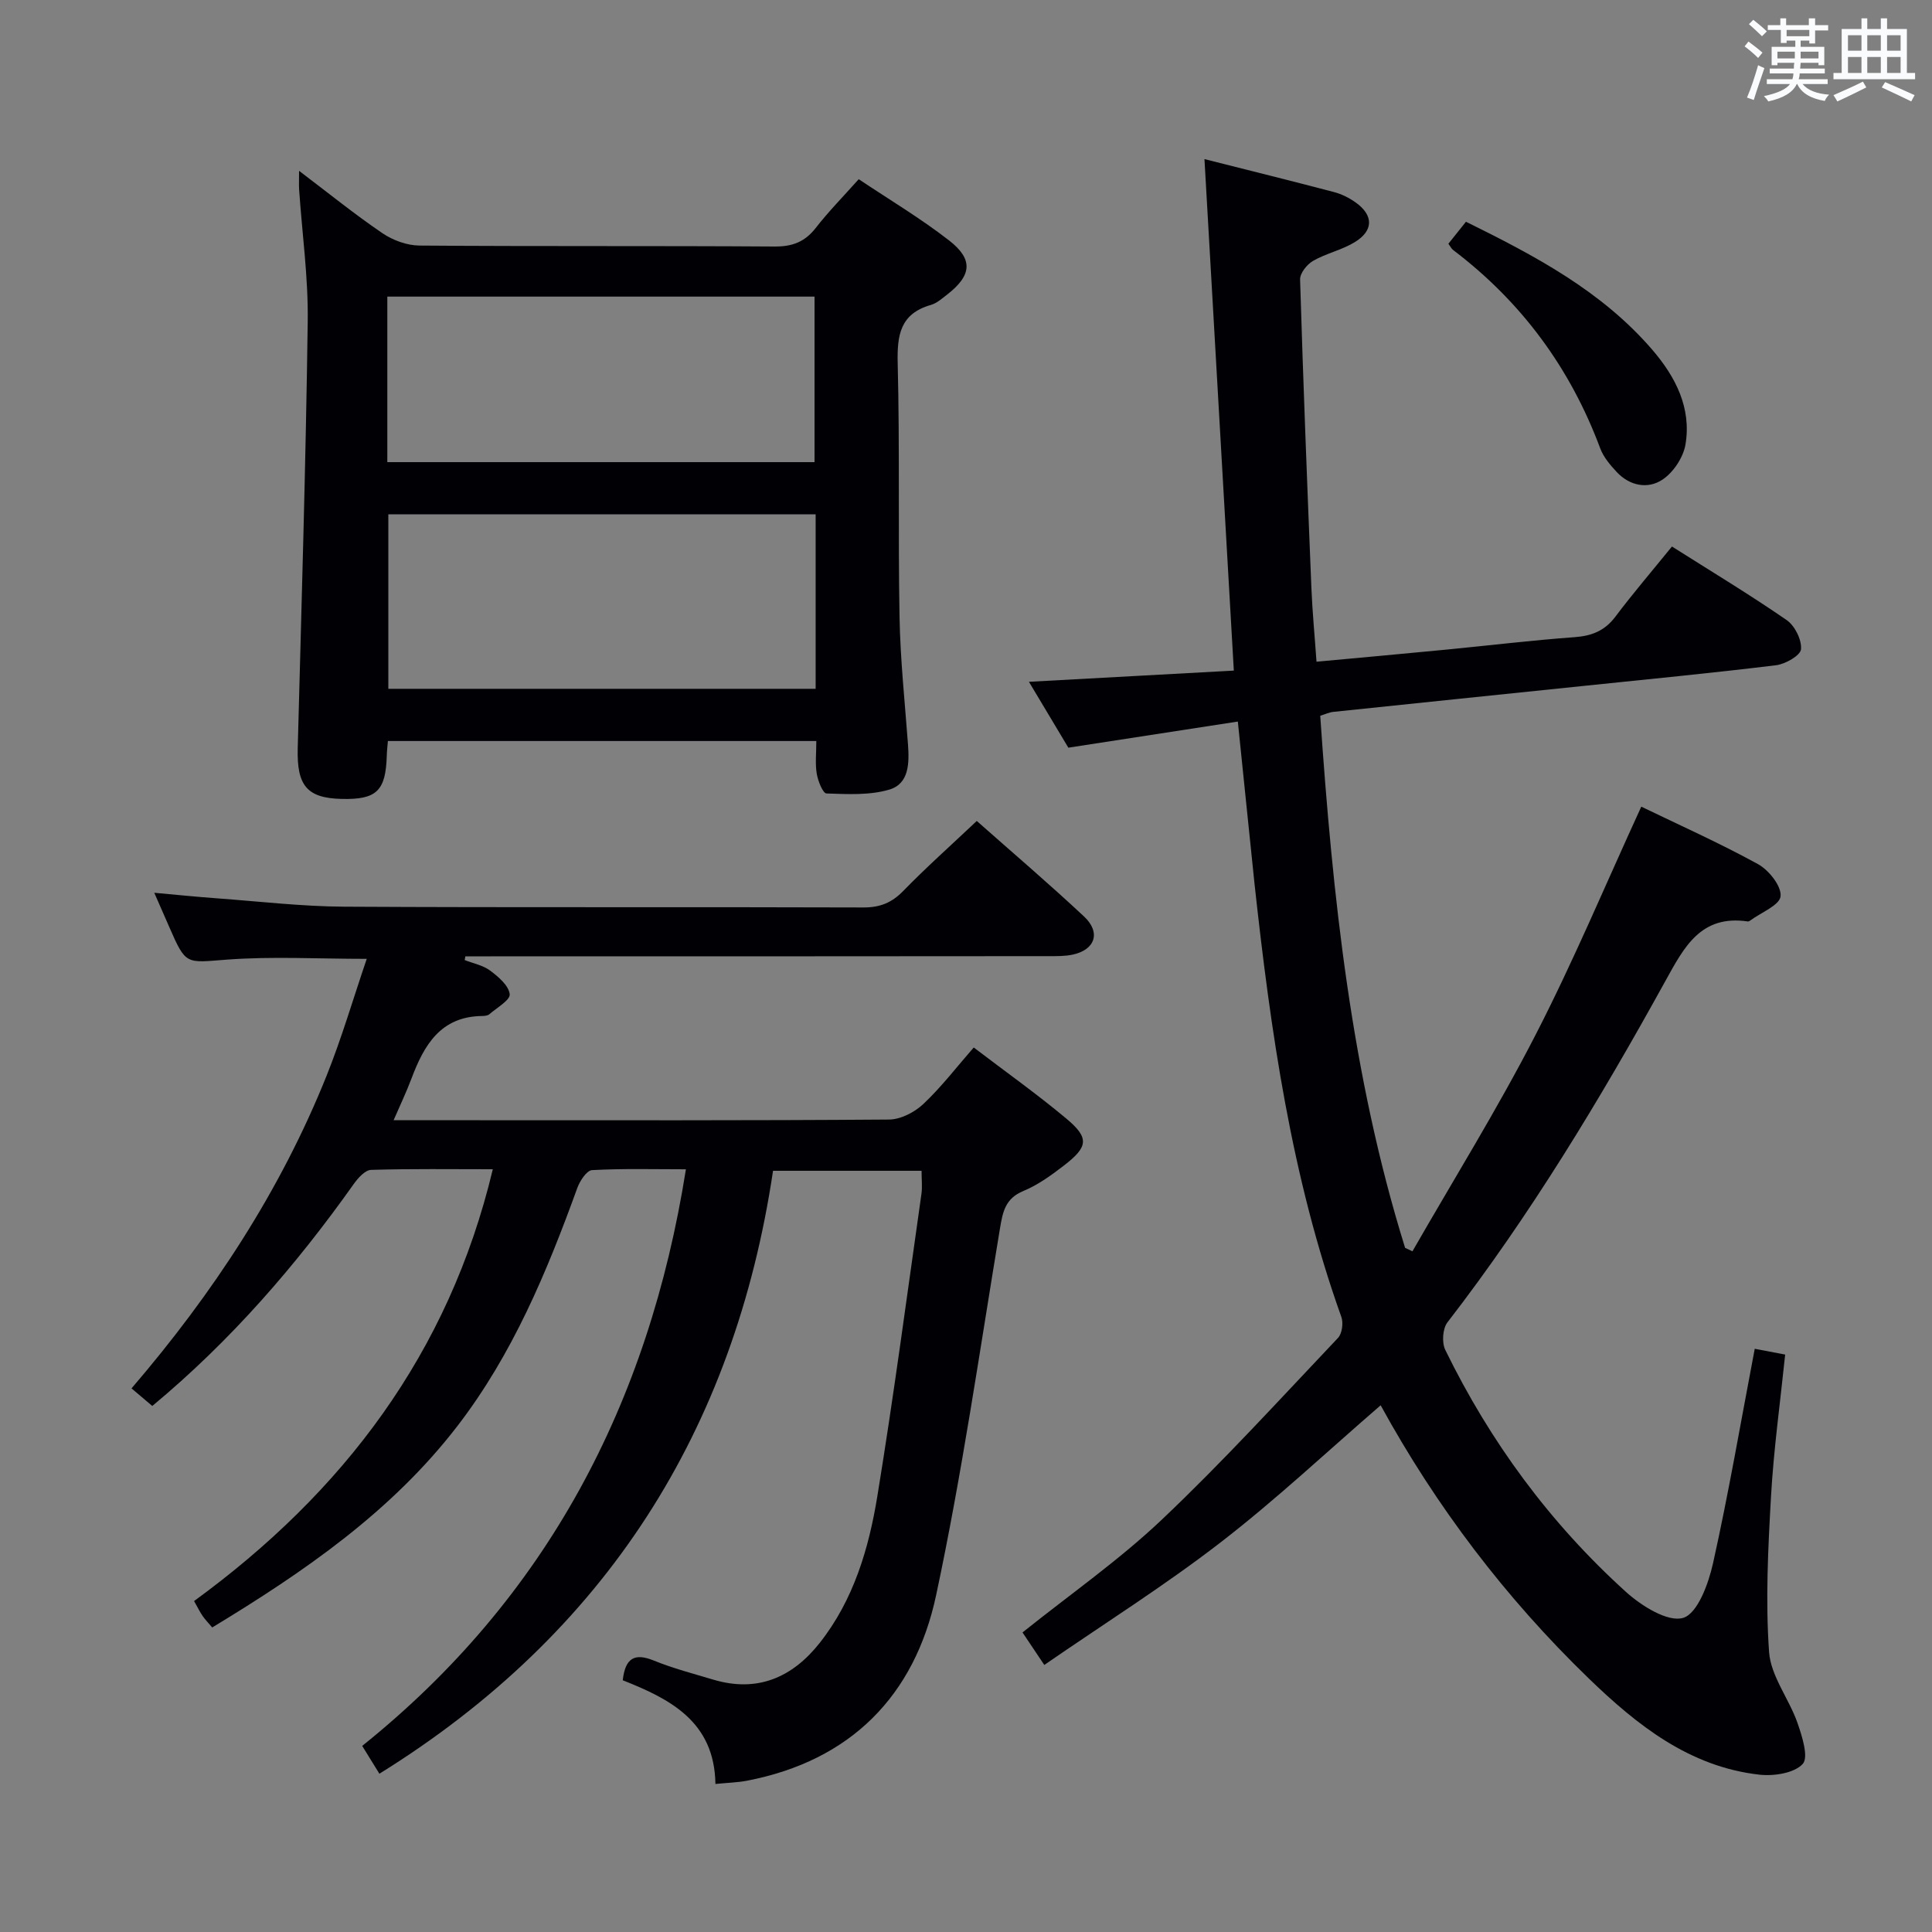 <svg enable-background="new 0 0 400 400" viewBox="0 0 400 400" xmlns="http://www.w3.org/2000/svg"><rect x="0" y="0" width="400" height="400" fill="#808080" stroke="none"/><g fill="#010105"><path d="m256.28 149.39c-11.66 1.8-23.09 3.56-35.09 5.41-2.57-4.3-5.35-8.95-8.16-13.64 14.24-.78 28.08-1.53 42.42-2.32-2.03-35.42-4.04-70.33-6.08-105.9 9.02 2.28 17.95 4.49 26.84 6.83 1.56.41 3.12 1.19 4.44 2.13 3.76 2.66 3.77 5.87-.22 8.27-2.67 1.61-5.88 2.29-8.59 3.85-1.25.72-2.71 2.56-2.67 3.84.64 21.29 1.47 42.57 2.34 63.85.2 4.94.68 9.87 1.06 15.29 9.15-.85 17.89-1.63 26.62-2.48 8.93-.86 17.85-1.95 26.79-2.6 3.59-.26 6.27-1.32 8.48-4.26 3.68-4.89 7.67-9.54 11.7-14.51 8.15 5.16 16.11 9.96 23.75 15.23 1.69 1.17 3.14 4.08 2.97 6.04-.11 1.28-3.23 3.08-5.16 3.31-13.35 1.63-26.75 2.92-40.13 4.31-17.19 1.78-34.38 3.55-51.57 5.35-.8.08-1.57.46-2.68.8 2.56 37.3 6.41 74.31 17.57 110.16.51.24 1.02.48 1.52.72 8.54-14.89 17.62-29.5 25.46-44.75 7.88-15.31 14.55-31.26 21.92-47.31 7.88 3.81 16.19 7.52 24.15 11.89 2.25 1.24 4.89 4.54 4.69 6.65-.17 1.86-4.05 3.38-6.3 5.04-.13.1-.32.21-.46.19-9.77-1.45-13.21 5.3-17.13 12.4-13.51 24.48-27.94 48.42-45.09 70.61-.99 1.29-1.18 4.16-.45 5.67 9.29 19.05 21.69 35.89 37.4 50.11 3.21 2.91 8.7 6.35 11.87 5.39 2.99-.91 5.24-7.1 6.18-11.33 3.24-14.56 5.75-29.27 8.63-44.38 1.95.37 3.79.72 6.3 1.2-1.03 9.97-2.38 19.64-2.93 29.36-.61 10.73-1.16 21.54-.4 32.23.36 4.98 4.11 9.65 5.86 14.62.97 2.78 2.37 7.17 1.1 8.55-1.77 1.91-5.96 2.55-8.94 2.22-14.52-1.63-25.38-10.28-35.38-19.95-17.21-16.65-31.57-35.57-43.06-56.53-11.08 9.57-21.69 19.55-33.17 28.41-11.55 8.92-23.96 16.72-36.47 25.35-1.82-2.71-3.14-4.69-4.51-6.73 9.81-7.86 19.96-14.94 28.84-23.35 12.67-12 24.45-24.94 36.47-37.62.86-.9 1.15-3.11.7-4.36-10.38-29-14.65-59.22-17.97-89.62-1.16-11-2.25-22.04-3.46-33.64z"/><path d="m78.55 367.23c-1.1-1.79-2.14-3.47-3.56-5.76 38.11-30.58 59.32-70.78 67.02-119.38-6.63 0-13.04-.18-19.43.17-1.11.06-2.53 2.24-3.06 3.71-6.31 17.41-13.4 34.43-24.8 49.25-13.65 17.75-31.7 30.16-50.78 41.73-.77-.91-1.44-1.59-1.98-2.37-.56-.8-.98-1.69-1.78-3.1 30.85-22.5 52.74-51.22 61.85-89.4-8.64 0-16.93-.12-25.2.13-1.23.04-2.7 1.67-3.57 2.9-12 16.91-25.47 32.47-41.73 45.98-1.38-1.17-2.73-2.31-4.3-3.64 16.86-19.65 30.8-40.85 40.37-64.69 3.14-7.83 5.51-15.96 8.33-24.24-10.15 0-19.59-.54-28.95.16-8.5.64-8.46 1.23-11.93-6.74-.92-2.12-1.86-4.23-3.11-7.1 4.67.42 8.83.85 12.99 1.15 8.78.64 17.56 1.68 26.34 1.73 35.83.2 71.66.03 107.48.16 3.45.01 5.88-.97 8.27-3.43 4.75-4.88 9.86-9.42 15.21-14.48 7.12 6.31 14.82 12.87 22.21 19.78 3.54 3.31 2.3 6.91-2.38 7.9-1.6.34-3.3.31-4.96.31-38.5.04-76.99.04-115.49.04-1.75 0-3.5 0-5.26 0-.05.26-.09.51-.14.77 1.78.7 3.79 1.08 5.27 2.18 1.71 1.28 3.84 3.09 4.05 4.88.15 1.21-2.67 2.81-4.22 4.16-.33.29-.95.35-1.44.36-8.66.08-12.08 6.04-14.69 12.98-1.03 2.75-2.31 5.41-3.69 8.6h15.59c29 0 57.99.08 86.99-.14 2.41-.02 5.29-1.51 7.1-3.22 3.73-3.51 6.88-7.64 10.43-11.7 6.48 4.94 13 9.57 19.12 14.68 4.83 4.03 4.62 5.85-.42 9.74-2.62 2.02-5.39 4.04-8.42 5.29-3.76 1.55-4.27 4.32-4.85 7.78-4.21 25.35-7.86 50.83-13.22 75.93-4.44 20.77-17.65 34.25-39.17 38.39-1.91.37-3.88.41-6.52.67-.19-12.98-9.48-17.62-19.19-21.47.53-4.62 2.45-5.71 6.46-4.07 3.98 1.62 8.19 2.71 12.32 3.95 9.15 2.72 16.39-.49 22.03-7.65 6.99-8.87 10.13-19.48 11.9-30.31 3.4-20.8 6.16-41.71 9.13-62.59.21-1.46.03-2.98.03-4.81-9.95 0-19.87 0-30.75 0-7.99 53.58-34.5 95.66-81.5 124.83z"/><path d="m177.79 37.1c6.37 4.26 12.81 8.1 18.68 12.66 5.11 3.96 4.72 7.27-.4 11.25-1.05.81-2.13 1.78-3.36 2.13-6.37 1.83-7 6.28-6.85 12.14.44 17.49.06 34.99.38 52.48.16 8.8 1.1 17.58 1.75 26.36.28 3.84.25 8.13-3.84 9.35-4.08 1.22-8.68.95-13.03.81-.75-.02-1.77-2.59-2.02-4.08-.35-2.09-.09-4.29-.09-6.78-29.66 0-59.04 0-88.7 0-.09 1.12-.21 2.07-.23 3.03-.22 7.3-2.1 9.12-9.3 8.96-7.22-.16-9.34-2.74-9.14-10.47.78-29.44 1.67-58.89 2.07-88.34.13-9.11-1.16-18.23-1.78-27.35-.06-.95-.01-1.91-.01-3.88 6.18 4.68 11.56 9.04 17.27 12.92 2.16 1.46 5.07 2.53 7.64 2.55 24.49.19 48.99.03 73.48.2 3.69.03 6.28-.92 8.55-3.81 2.65-3.41 5.69-6.5 8.93-10.13zm-8.92 69.38c-29.85 0-59.21 0-88.47 0v36.13h88.47c0-12.19 0-24 0-36.13zm-88.68-10.8h88.45c0-11.69 0-23.06 0-34.27-29.7 0-59.03 0-88.45 0z"/><path d="m299.87 50.47c1.13-1.41 2.24-2.81 3.64-4.56 14.19 7 28.09 14.3 38.61 26.54 4.8 5.59 8.11 12.03 6.84 19.58-.45 2.67-2.5 5.77-4.76 7.27-3.04 2.03-6.8 1.3-9.5-1.6-1.34-1.44-2.72-3.07-3.39-4.87-6.2-16.63-16.29-30.32-30.43-41.05-.38-.28-.6-.77-1.01-1.31z"/></g><path d="m361.2 9.6.8-1c.9.7 1.9 1.4 2.9 2.3l-.9 1.1c-1-1-2-1.8-2.8-2.4zm.5 10.6c.9-2.1 1.6-4.3 2.3-6.7.4.2.8.4 1.3.6-.7 2.1-1.5 4.3-2.2 6.6zm.4-15.2.9-.9c1 .8 2 1.6 2.8 2.4l-1 1c-.9-.9-1.8-1.7-2.7-2.5zm12.5-1.2h1.2v1.4h2.7v1.1h-2.7v2.7h-1.2v-.6h-1.8v1.3h4.9v3.8h-1.2v-.5h-3.7c0 .4-.1.9-.1 1.2h5.1v1h-5.2c0 .5-.1.9-.2 1.2h6v1h-5.2c1.1 1.3 2.9 2 5.5 2.2-.4.4-.7.8-.9 1.3-2.9-.5-4.8-1.6-5.7-3.5h-.1c-.8 1.7-2.7 2.9-5.9 3.6-.2-.4-.6-.8-.9-1.1 2.8-.6 4.6-1.4 5.4-2.5h-4.8v-1h5.3c.1-.3.2-.7.2-1.2h-4.9v-1h5c0-.4 0-.8.1-1.2h-3.5v.5h-1.2v-3.8h4.9v-1.3h-1.8v.5h-1.2v-2.7h-2.7v-1h2.6v-1.4h1.2v1.4h4.7v-1.4zm-6.6 8.3h3.6c0-.4 0-.9 0-1.4h-3.6zm1.9-4.6h4.7v-1.3h-4.7zm6.6 3.2h-3.7v1.4h3.7z" fill="#fafbfc"/><path d="m385.3 3.8h1.3v2.2h2.8v-2.2h1.3v2.2h4.1v9.1h1.7v1.3h-16.9v-1.3h1.7v-9.1h4.1v-2.2zm.4 13.1.7 1.2c-1.8.9-3.8 1.9-6 2.9-.2-.4-.5-.8-.8-1.3 2.3-1 4.3-1.9 6.1-2.8zm-3.1-6.4h2.8v-3.2h-2.8zm0 4.6h2.8v-3.3h-2.8zm4-4.6h2.8v-3.2h-2.8zm0 4.6h2.8v-3.3h-2.8zm3.7 1.9c2.1.9 4.1 1.8 6.1 2.7l-.7 1.3c-2.2-1.1-4.2-2-6.1-2.9zm3.2-9.7h-2.8v3.2h2.8zm-2.8 7.8h2.8v-3.3h-2.8z" fill="#fafbfc"/></svg>